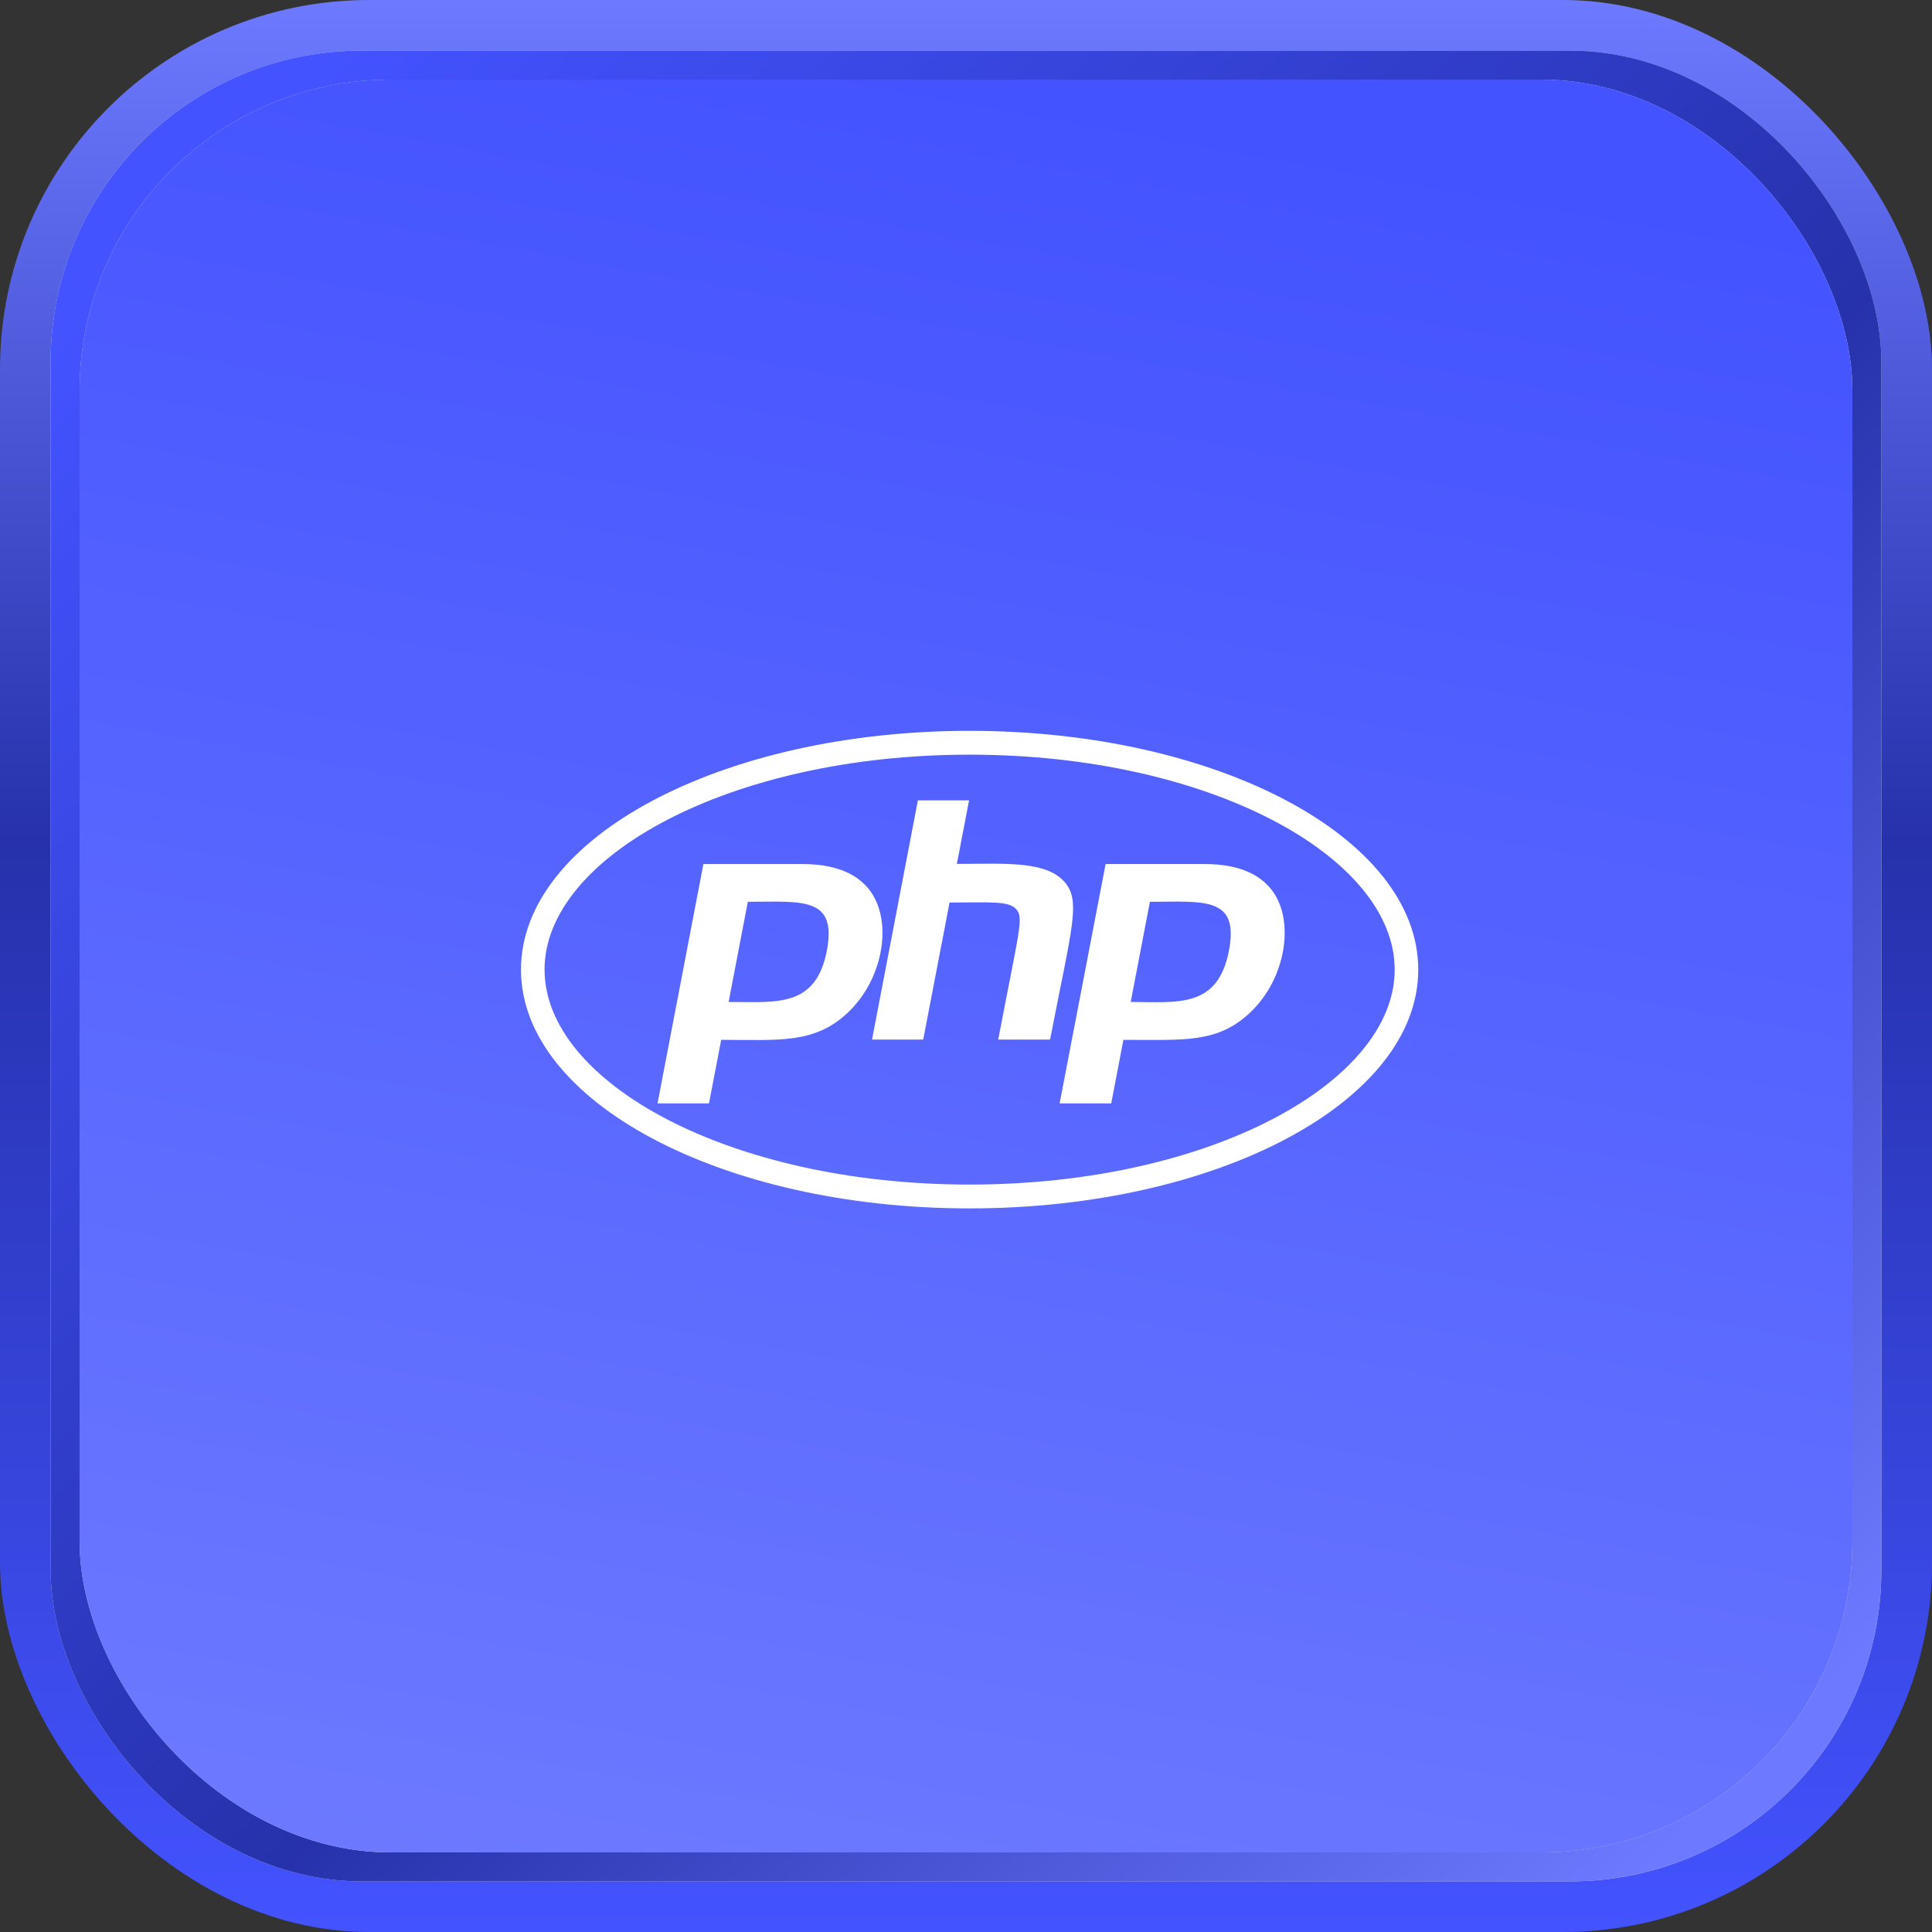 <svg width="267" height="267" viewBox="0 0 267 267" fill="none" xmlns="http://www.w3.org/2000/svg">
<rect x="0" y="0" width="267" height="267" fill="#333333" stroke="none"/>
<rect width="267" height="267" rx="51" fill="url(#paint0_linear_1065_86)"/>
<rect x="7" y="7" width="253" height="253" rx="43" fill="#D9D9D9"/>
<rect x="7" y="7" width="253" height="253" rx="43" fill="url(#paint1_linear_1065_86)"/>
<rect x="11" y="11" width="245" height="245" rx="43" fill="#D9D9D9"/>
<rect x="11" y="11" width="245" height="245" rx="43" fill="url(#paint2_linear_1065_86)"/>
<g style="mix-blend-mode:soft-light">
<path d="M134 104.294C167.209 104.294 192.745 118.451 192.745 134C192.745 149.549 167.189 163.706 134 163.706C100.791 163.706 75.255 149.549 75.255 134C75.255 118.451 100.811 104.294 134 104.294ZM134 101C99.764 101 72 115.765 72 134C72 152.235 99.764 167 134 167C168.236 167 196 152.235 196 134C196 115.765 168.236 101 134 101ZM114.276 131.353C112.746 139.294 107.34 138.471 100.694 138.471L103.349 124.627C110.711 124.627 115.71 123.824 114.276 131.353ZM90.871 152.49H97.982L99.668 143.706C107.631 143.706 112.571 144.294 117.144 139.961C122.201 135.255 123.518 126.882 119.914 122.686C118.035 120.49 115.012 119.412 110.905 119.412H97.207L90.871 152.49ZM126.851 110.608H133.923L132.237 119.392C138.34 119.392 143.998 118.941 146.729 121.49C149.597 124.157 148.221 127.569 145.121 143.667H137.952C140.936 128.098 141.498 126.804 140.413 125.627C139.367 124.49 136.984 124.725 131.229 124.725L127.587 143.667H120.515L126.851 110.608ZM169.844 131.353C168.294 139.412 162.733 138.471 156.262 138.471L158.916 124.627C166.318 124.627 171.277 123.824 169.844 131.353ZM146.439 152.49H153.569L155.254 143.706C163.624 143.706 168.255 144.196 172.731 139.961C177.788 135.255 179.105 126.882 175.501 122.686C173.622 120.49 170.599 119.412 166.492 119.412H152.794L146.439 152.49Z" fill="white"/>
</g>
<defs>
<linearGradient id="paint0_linear_1065_86" x1="133.5" y1="0" x2="133.5" y2="267" gradientUnits="userSpaceOnUse">
<stop stop-color="#6D7AFF"/>
<stop offset="0.435" stop-color="#2631AB"/>
<stop offset="1" stop-color="#4353FF"/>
</linearGradient>
<linearGradient id="paint1_linear_1065_86" x1="236.5" y1="249.5" x2="21" y2="32.5" gradientUnits="userSpaceOnUse">
<stop stop-color="#6D7AFF"/>
<stop offset="0.435" stop-color="#2631AB"/>
<stop offset="1" stop-color="#4353FF"/>
</linearGradient>
<linearGradient id="paint2_linear_1065_86" x1="133.5" y1="11" x2="87" y2="268" gradientUnits="userSpaceOnUse">
<stop stop-color="#4353FF"/>
<stop offset="1" stop-color="#6D7AFF"/>
</linearGradient>
</defs>
</svg>
